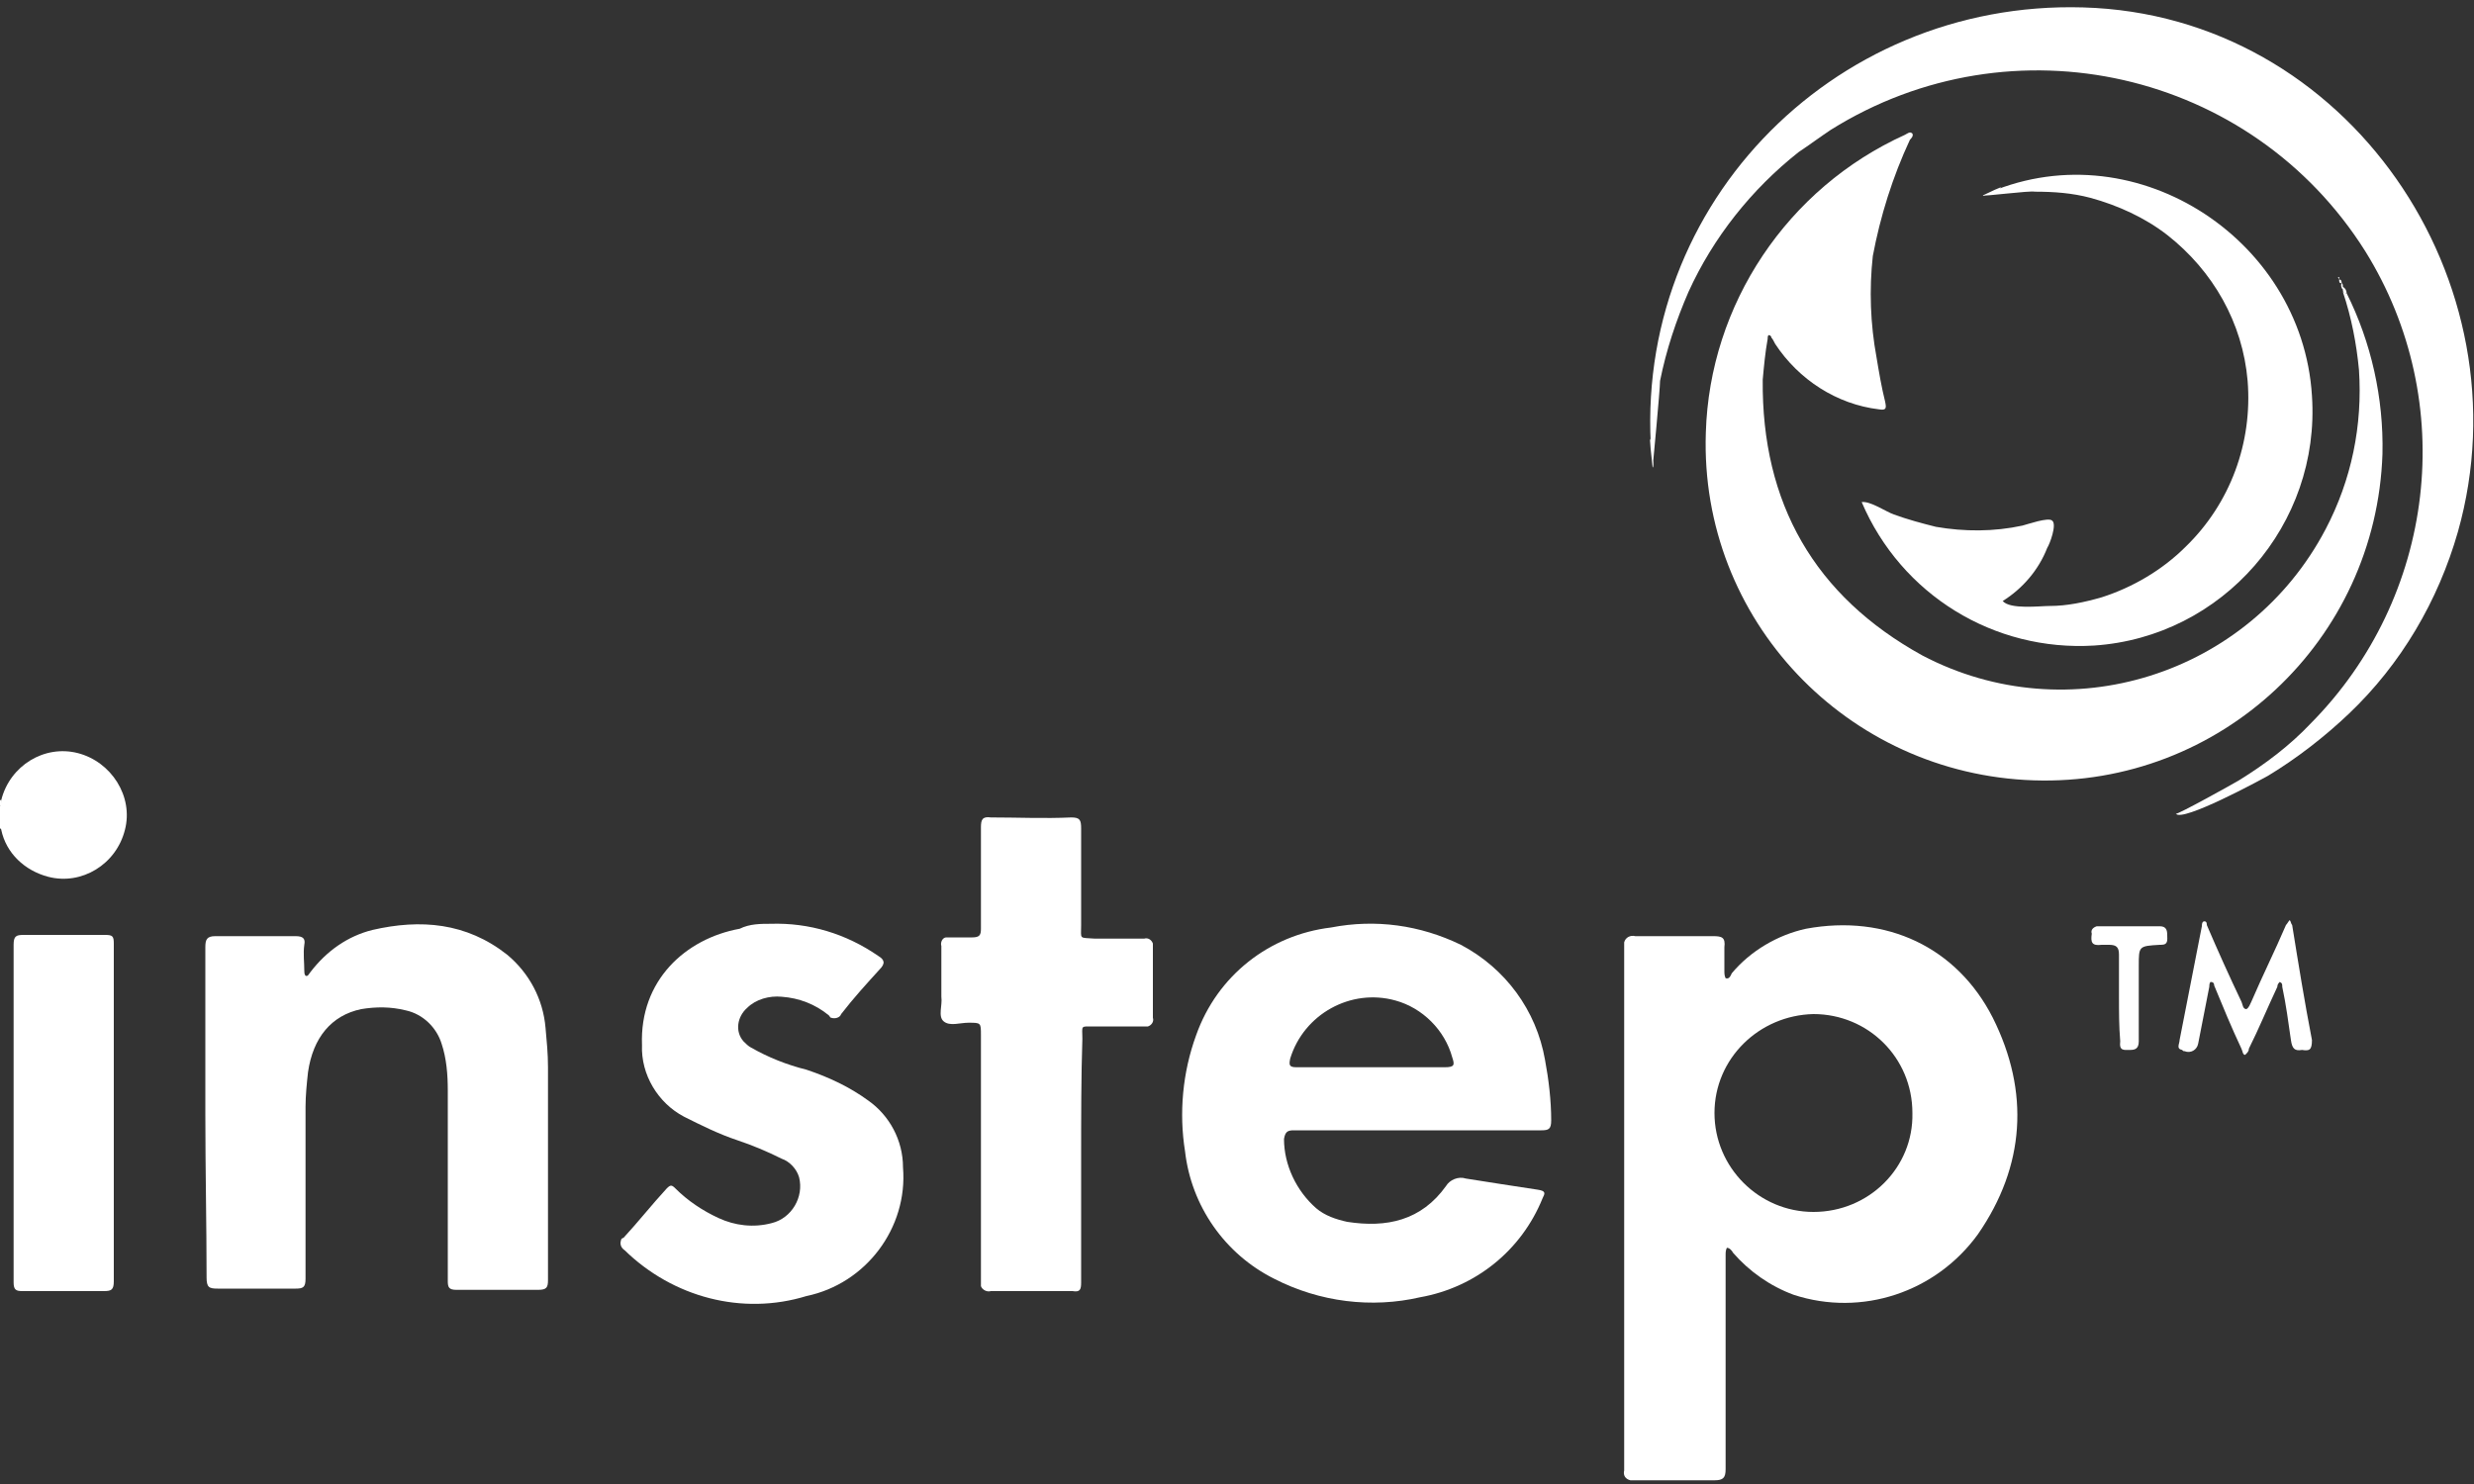 <?xml version="1.0" encoding="utf-8"?>
<!-- Generator: Adobe Illustrator 19.2.1, SVG Export Plug-In . SVG Version: 6.00 Build 0)  -->
<!DOCTYPE svg PUBLIC "-//W3C//DTD SVG 1.1//EN" "http://www.w3.org/Graphics/SVG/1.1/DTD/svg11.dtd">
<svg version="1.1" id="Layer_1" xmlns="http://www.w3.org/2000/svg" xmlns:xlink="http://www.w3.org/1999/xlink" x="0px" y="0px"
	 viewBox="0 0 200 120" style="enable-background:new 0 0 200 120;" xml:space="preserve">
<rect x="0" y="0" width="200" height="120" fill="#333333" stroke="none"/>
<style type="text/css">
	.st0{fill:#FFFFFF;}
</style>
<title>logo-asurequality-instep-white</title>
<path class="st0" d="M133.6,37.8C131.4,17.1,148,0,168.4,0.6c21.4,0.6,36,22.2,30.3,42.4c-1.6,5.6-4.6,10.7-8.8,14.7
	c-2,1.9-4.2,3.6-6.5,5c-0.7,0.4-7,3.8-7.5,3.1c0.1,0.1,4.6-2.4,5.1-2.7c2.1-1.3,4.1-2.8,5.8-4.6c10.1-10.2,12-26,4.4-38.2
	c-9.2-14.6-28.5-19-43.2-9.8c-0.9,0.6-1.7,1.2-2.6,1.8c-3.8,3-6.9,6.9-8.9,11.3c-1,2.3-1.8,4.7-2.3,7.2
	C134.2,31.5,133.6,37.8,133.6,37.8C133,32.6,133.9,37.8,133.6,37.8z"/>
<path class="st0" d="M0.1,64.7c0.7-2.8,3.5-4.5,6.2-3.8s4.5,3.5,3.8,6.2c-0.7,2.8-3.5,4.5-6.2,3.8c-1.9-0.5-3.4-1.9-3.8-3.8
	c0-0.1-0.1-0.2-0.1-0.3v-1.6C0.1,65,0.1,64.8,0.1,64.7z"/>
<path class="st0" d="M0.1,64.7c0.1,0.2,0,0.4-0.1,0.5v-0.5C0,64.7,0.1,64.7,0.1,64.7z"/>
<path class="st0" d="M0,66.7c0.1,0.1,0.2,0.2,0.1,0.3c0,0-0.1,0-0.1,0V66.7z"/>
<path class="st0" d="M189.7,23.7c2,4,3,8.5,2.9,13c-0.5,15.1-13.1,26.9-28.2,26.4S137.4,50.1,137.9,35c0.3-10.4,6.6-19.8,16.1-24.1
	c0.2-0.1,0.4-0.3,0.6-0.1c0.1,0.2-0.1,0.4-0.2,0.5c-1.4,3-2.4,6.2-3,9.4c-0.3,2.7-0.2,5.5,0.3,8.2c0.2,1.2,0.4,2.4,0.7,3.6
	c0.1,0.5,0.1,0.7-0.5,0.6c-3.4-0.4-6.5-2.4-8.4-5.3c-0.1-0.2-0.2-0.4-0.3-0.5c0-0.1-0.1-0.2-0.2-0.2c-0.1,0-0.1,0.2-0.1,0.3
	c-0.2,1.1-0.3,2.2-0.4,3.3c-0.1,10,4.2,17.5,12.9,22.3c11.8,6.2,26.4,1.6,32.6-10.2c2.1-4,3-8.4,2.7-12.9c-0.2-2.1-0.6-4.2-1.3-6.3
	C189.5,23.7,189.6,23.7,189.7,23.7C189.7,23.7,189.7,23.7,189.7,23.7z"/>
<path class="st0" d="M16.6,90.1c0-4.5,0-9,0-13.5c0-0.6,0.1-0.9,0.8-0.9c2.2,0,4.3,0,6.5,0c0.6,0,0.8,0.2,0.7,0.7
	c-0.1,0.7,0,1.4,0,2.1c0,0.1,0,0.3,0.1,0.4c0.2,0.1,0.3-0.2,0.4-0.3c1.3-1.7,3-2.9,5-3.4c3.9-0.9,7.6-0.6,10.9,2
	c1.8,1.5,2.9,3.6,3.1,5.9c0.1,1.1,0.2,2.1,0.2,3.2c0,5.7,0,11.5,0,17.2c0,0.6-0.1,0.8-0.8,0.8c-2.2,0-4.4,0-6.6,0
	c-0.6,0-0.7-0.2-0.7-0.7c0-5.1,0-10.3,0-15.4c0-1.3-0.1-2.6-0.5-3.8c-0.4-1.3-1.5-2.4-2.9-2.7c-1.2-0.3-2.4-0.3-3.6-0.1
	c-2.4,0.5-3.9,2.3-4.3,5.1c-0.1,0.9-0.2,1.9-0.2,2.8c0,4.6,0,9.3,0,13.9c0,0.7-0.2,0.8-0.8,0.8c-2.1,0-4.2,0-6.3,0
	c-0.7,0-0.9-0.1-0.9-0.9C16.7,99.1,16.6,94.6,16.6,90.1z"/>
<path class="st0" d="M62.3,74.7c3.1-0.1,6.1,0.8,8.7,2.6c0.5,0.3,0.6,0.6,0.1,1.1C70.1,79.5,69,80.7,68,82c-0.1,0.3-0.5,0.4-0.8,0.3
	c-0.1,0-0.1-0.1-0.2-0.2c-1.1-0.9-2.4-1.4-3.8-1.5c-1-0.1-2.1,0.2-2.8,0.9c-0.8,0.7-1,1.9-0.3,2.7c0.2,0.2,0.4,0.4,0.6,0.5
	c1.4,0.8,2.9,1.4,4.5,1.8c1.8,0.6,3.5,1.4,5,2.5c1.7,1.2,2.8,3.2,2.8,5.4c0.4,4.9-3,9.4-7.8,10.4c-5.2,1.6-10.8,0.1-14.7-3.7
	c-0.3-0.2-0.4-0.5-0.3-0.8c0-0.1,0.1-0.2,0.2-0.2c1.2-1.3,2.3-2.7,3.5-4c0.3-0.3,0.4-0.3,0.7,0c1,1,2.2,1.8,3.5,2.4
	c1.3,0.6,2.8,0.8,4.3,0.4c1.6-0.4,2.6-2.1,2.2-3.7c-0.2-0.7-0.8-1.3-1.4-1.5c-1.2-0.6-2.4-1.1-3.6-1.5c-1.5-0.5-2.9-1.2-4.3-1.9
	c-2.1-1.1-3.5-3.4-3.4-5.8c-0.2-5.2,3.5-8.6,7.9-9.4C60.6,74.7,61.5,74.7,62.3,74.7z"/>
<path class="st0" d="M87.4,93.6c0,3.4,0,6.7,0,10.1c0,0.6-0.1,0.8-0.7,0.7c-2.2,0-4.4,0-6.6,0c-0.3,0.1-0.7-0.1-0.8-0.4
	c0-0.1,0-0.3,0-0.4c0-6.6,0-13.3,0-19.9c0-1,0-1-1-1c-0.7,0-1.5,0.3-2-0.1c-0.5-0.4-0.1-1.3-0.2-2c0-1.4,0-2.8,0-4.1
	c-0.1-0.3,0.1-0.7,0.4-0.7c0.1,0,0.3,0,0.4,0c0.6,0,1.1,0,1.7,0c0.6,0,0.7-0.2,0.7-0.7c0-2.7,0-5.5,0-8.2c0-0.6,0.1-0.9,0.8-0.8
	c2.2,0,4.3,0.1,6.5,0c0.7,0,0.8,0.2,0.8,0.9c0,2.6,0,5.2,0,7.8c0,1.2-0.2,1,1.1,1.1c1.3,0,2.7,0,4,0c0.3-0.1,0.6,0.1,0.7,0.4
	c0,0.1,0,0.2,0,0.3c0,1.9,0,3.8,0,5.7c0.1,0.3-0.1,0.6-0.4,0.7c-0.1,0-0.2,0-0.3,0c-1.4,0-2.8,0-4.1,0c-1.1,0-0.9-0.1-0.9,1
	C87.4,87,87.4,90.3,87.4,93.6z"/>
<path class="st0" d="M160.3,15.8c11.9-5.5,25.8,3.3,26.6,16.2c0.7,10.4-7.2,19.5-17.6,20.2c-8.1,0.5-15.6-4.1-18.8-11.6
	c0.7-0.1,2,0.8,2.6,1c1.1,0.4,2.2,0.7,3.4,1c2.3,0.4,4.7,0.4,7-0.1c0.4-0.1,2.1-0.7,2.4-0.4c0.4,0.3-0.2,1.9-0.4,2.2
	c-0.7,1.8-2,3.3-3.6,4.3c0.6,0.7,3,0.4,3.8,0.4c1.4,0,2.8-0.3,4.2-0.7c2.5-0.8,4.9-2.2,6.8-4.1c3.6-3.5,5.4-8.4,5-13.4
	c-0.4-4.7-2.8-8.9-6.5-11.8c-1.8-1.4-4-2.4-6.2-3c-1.5-0.4-3-0.5-4.5-0.5C164.1,15.4,160.3,15.9,160.3,15.8
	C163.6,14.2,160.3,16.1,160.3,15.8z"/>
<path class="st0" d="M9.2,90c0,4.5,0,9.1,0,13.6c0,0.7-0.2,0.8-0.8,0.8c-2.2,0-4.4,0-6.6,0c-0.5,0-0.7-0.1-0.7-0.7
	c0-9.1,0-18.2,0-27.3c0-0.7,0.2-0.8,0.8-0.8c2.2,0,4.4,0,6.6,0c0.6,0,0.7,0.1,0.7,0.7C9.2,81,9.2,85.5,9.2,90z"/>
<path class="st0" d="M186.1,84.9c-0.6,0.1-0.8-0.1-0.9-0.8c-0.2-1.4-0.4-2.9-0.7-4.3c0-0.2,0-0.3-0.2-0.4c-0.1,0.1-0.2,0.2-0.2,0.4
	c-0.8,1.7-1.5,3.4-2.3,5c0,0.2-0.1,0.3-0.3,0.5c-0.2,0-0.2-0.3-0.3-0.5c-0.8-1.7-1.5-3.4-2.2-5.1c0-0.2-0.1-0.3-0.3-0.3
	c-0.1,0.1-0.1,0.3-0.1,0.4c-0.3,1.5-0.6,3.1-0.9,4.6c-0.1,0.5-0.6,0.8-1.1,0.6c-0.1,0-0.1,0-0.2-0.1c-0.5-0.1-0.2-0.5-0.2-0.8
	c0.6-3.1,1.2-6.1,1.8-9.2c0-0.1,0-0.4,0.2-0.4c0.2,0,0.2,0.2,0.2,0.3c0.9,2.1,1.8,4.1,2.8,6.2c0.1,0.2,0.1,0.6,0.4,0.6
	c0.2-0.1,0.3-0.4,0.4-0.6c0.9-2.1,1.9-4.1,2.8-6.2c0.1-0.1,0.2-0.3,0.3-0.4c0.1,0.1,0.1,0.3,0.2,0.4c0.5,3.1,1,6.2,1.6,9.3
	C186.9,84.9,186.7,85,186.1,84.9z"/>
<path class="st0" d="M171.3,80.6c0-1.1,0-2.3,0-3.4c0-0.6-0.2-0.8-0.8-0.8c-0.2,0-0.4,0-0.6,0c-0.8,0.1-0.9-0.2-0.8-0.9
	c-0.1-0.3,0.1-0.5,0.4-0.6c0.1,0,0.2,0,0.2,0c1.6,0,3.3,0,4.9,0c0.5,0,0.6,0.3,0.6,0.7c0,0.4,0.1,0.8-0.5,0.8c0,0-0.1,0-0.1,0
	c-1.7,0.1-1.7,0.1-1.7,1.7c0,2,0,4.1,0,6.1c0,0.6-0.3,0.7-0.7,0.7c-0.5,0-0.9,0.1-0.8-0.7C171.3,83,171.3,81.8,171.3,80.6z"/>
<path class="st0" d="M189.7,23.7l-0.2,0c-0.1-0.1-0.1-0.2-0.1-0.3c-0.1-0.1-0.1-0.2,0-0.2c0,0,0,0,0,0
	C189.6,23.3,189.7,23.5,189.7,23.7z"/>
<path class="st0" d="M189.4,23.2l0,0.2c-0.1-0.1-0.2-0.3-0.1-0.5l0,0C189.4,22.9,189.4,23.1,189.4,23.2z"/>
<path class="st0" d="M189.1,22.6c0.2,0,0.2,0.2,0.2,0.3l0,0C189.1,22.9,189.1,22.8,189.1,22.6L189.1,22.6z"/>
<path class="st0" d="M189.1,22.6l-0.1-0.2l0.1,0L189.1,22.6L189.1,22.6z"/>
<path class="st0" d="M161.1,82.3c-2.9-5.7-8.6-8.4-15.1-7.2c-2.3,0.5-4.5,1.8-6,3.6c-0.1,0.2-0.2,0.5-0.5,0.4
	c-0.1-0.2-0.1-0.4-0.1-0.6c0-0.6,0-1.3,0-1.9c0.1-0.8-0.2-0.9-0.9-0.9c-2.1,0-4.2,0-6.3,0c-0.4-0.1-0.8,0.1-0.9,0.5
	c0,0.1,0,0.3,0,0.4c0,7,0,14.1,0,21.1c0,7.1,0,14.1,0,21.2c-0.1,0.4,0.1,0.7,0.5,0.8c0.1,0,0.3,0,0.4,0c2.1,0,4.3,0,6.4,0
	c0.7,0,0.9-0.2,0.9-0.9c0-5.8,0-11.5,0-17.3c0-0.2,0-0.4,0.1-0.6c0.2,0,0.4,0.2,0.5,0.4c1.3,1.5,3,2.7,4.9,3.4
	c5.5,1.8,11.5-0.2,14.9-4.9C163.7,94.3,164.1,88.3,161.1,82.3z M146.6,98c-4.4,0-8-3.6-8-8c0-4.4,3.6-7.9,8-8c4.4,0,8,3.5,8,8
	C154.7,94.4,151.1,98,146.6,98C146.7,98,146.6,98,146.6,98z"/>
<path class="st0" d="M104.6,91.4c3.3,0,6.7,0,10,0c3.3,0,6.7,0,10,0c0.6,0,0.8-0.1,0.8-0.8c0-1.6-0.2-3.3-0.5-4.9
	c-0.7-4-3.2-7.4-6.8-9.3c-3.3-1.6-6.9-2.1-10.5-1.4c-5,0.6-9.2,3.9-10.9,8.7c-1.1,3-1.4,6.3-0.9,9.4c0.5,4.4,3.2,8.3,7.2,10.3
	c3.7,1.9,7.9,2.4,11.8,1.5c4.5-0.8,8.2-3.8,9.9-8c0.2-0.4,0.3-0.6-0.4-0.7c-2-0.3-3.9-0.6-5.8-0.9c-0.6-0.2-1.3,0.1-1.6,0.6
	c-2,2.8-4.8,3.4-8,2.9c-0.9-0.2-1.8-0.5-2.5-1.1c-1.6-1.4-2.6-3.5-2.6-5.6C103.9,91.5,104.1,91.4,104.6,91.4z M104.3,85.6
	c1.1-3.6,4.9-5.7,8.5-4.7c2.2,0.6,4,2.4,4.6,4.6c0.2,0.6,0.2,0.8-0.6,0.8c-2,0-4,0-6,0c-2,0-4,0-6,0
	C104.2,86.3,104.2,86.1,104.3,85.6L104.3,85.6z"/>
</svg>
